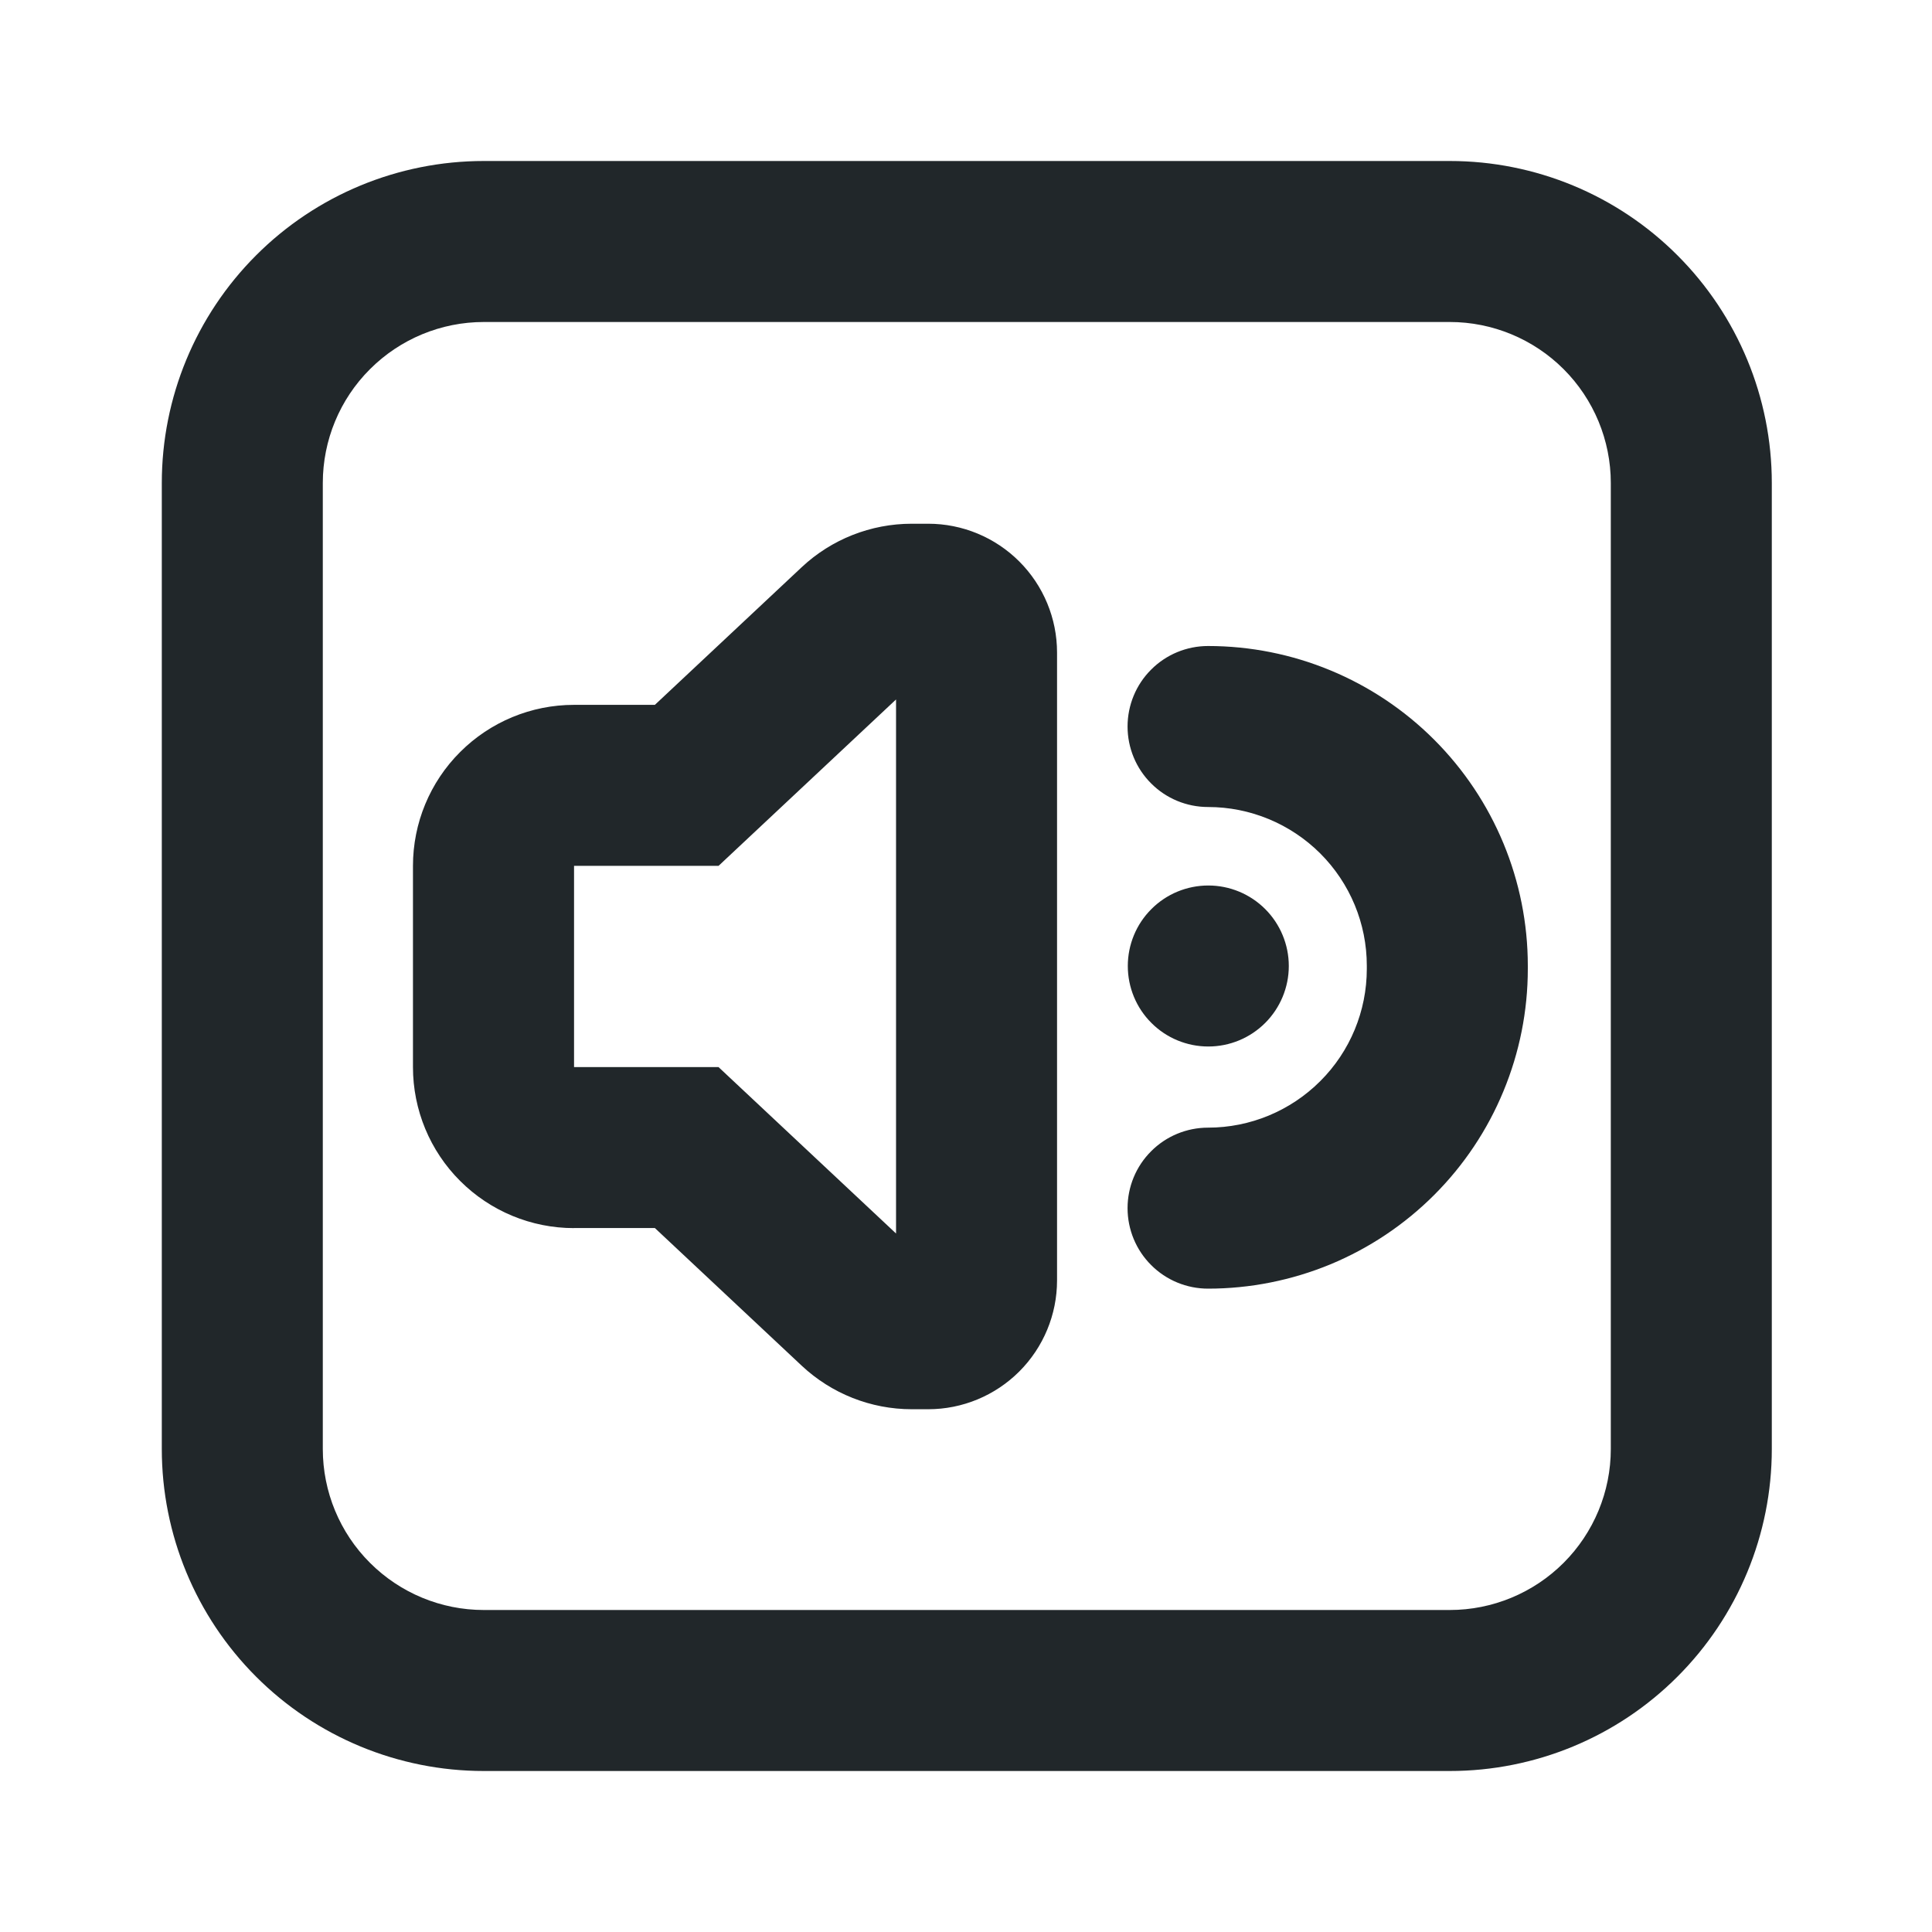 <svg width="24" height="24" viewBox="0 0 24 24" fill="none" xmlns="http://www.w3.org/2000/svg">
<path d="M6.01 2H18.01C19.071 2 20.088 2.421 20.838 3.172C21.588 3.922 22.01 4.939 22.01 6V18C22.01 19.061 21.588 20.078 20.838 20.828C20.088 21.579 19.071 22 18.01 22H6.01C4.949 22 3.931 21.579 3.181 20.828C2.431 20.078 2.01 19.061 2.01 18V6C2.01 4.939 2.431 3.922 3.181 3.172C3.931 2.421 4.949 2 6.01 2V2ZM6.01 4C5.479 4 4.971 4.211 4.596 4.586C4.22 4.961 4.01 5.47 4.01 6V18C4.01 18.53 4.22 19.039 4.596 19.414C4.971 19.789 5.479 20 6.01 20H18.01C18.54 20 19.049 19.789 19.424 19.414C19.799 19.039 20.01 18.53 20.01 18V6C20.01 5.47 19.799 4.961 19.424 4.586C19.049 4.211 18.54 4 18.01 4H6.01ZM15.007 10.025C14.742 10.025 14.487 9.92 14.3 9.732C14.112 9.545 14.007 9.29 14.007 9.025C14.007 8.76 14.112 8.505 14.3 8.318C14.487 8.13 14.742 8.025 15.007 8.025C16.06 8.025 17.07 8.443 17.815 9.188C18.56 9.933 18.979 10.943 18.979 11.996V12.036C18.979 12.558 18.876 13.074 18.676 13.556C18.477 14.038 18.184 14.476 17.815 14.845C17.447 15.213 17.009 15.506 16.527 15.706C16.045 15.905 15.528 16.008 15.007 16.008C14.742 16.008 14.487 15.903 14.3 15.715C14.112 15.528 14.007 15.273 14.007 15.008C14.007 14.743 14.112 14.488 14.3 14.301C14.487 14.113 14.742 14.008 15.007 14.008C15.53 14.008 16.031 13.8 16.401 13.43C16.771 13.061 16.979 12.559 16.979 12.036V11.996C16.979 11.473 16.771 10.972 16.401 10.602C16.031 10.233 15.53 10.025 15.007 10.025ZM15.01 11C15.275 11 15.529 11.105 15.717 11.293C15.904 11.48 16.01 11.735 16.01 12C16.01 12.265 15.904 12.52 15.717 12.707C15.529 12.895 15.275 13 15.01 13C14.745 13 14.49 12.895 14.303 12.707C14.115 12.52 14.01 12.265 14.01 12C14.01 11.735 14.115 11.48 14.303 11.293C14.49 11.105 14.745 11 15.01 11ZM7.13 15.256C6.599 15.256 6.091 15.045 5.716 14.67C5.34 14.295 5.13 13.786 5.13 13.256V10.756C5.13 10.226 5.34 9.717 5.716 9.342C6.091 8.967 6.599 8.756 7.13 8.756H8.135L9.959 7.046C10.329 6.699 10.818 6.506 11.326 6.506H11.531C11.955 6.506 12.362 6.675 12.662 6.975C12.962 7.275 13.131 7.682 13.131 8.106V15.906C13.131 16.33 12.962 16.737 12.662 17.037C12.362 17.337 11.955 17.506 11.531 17.506H11.326C10.818 17.506 10.329 17.312 9.959 16.965L8.135 15.255H7.131L7.13 15.256ZM8.926 10.756H7.131V13.256H8.926L11.131 15.323V8.689L8.926 10.756Z" fill="#21272A"/>
</svg>
